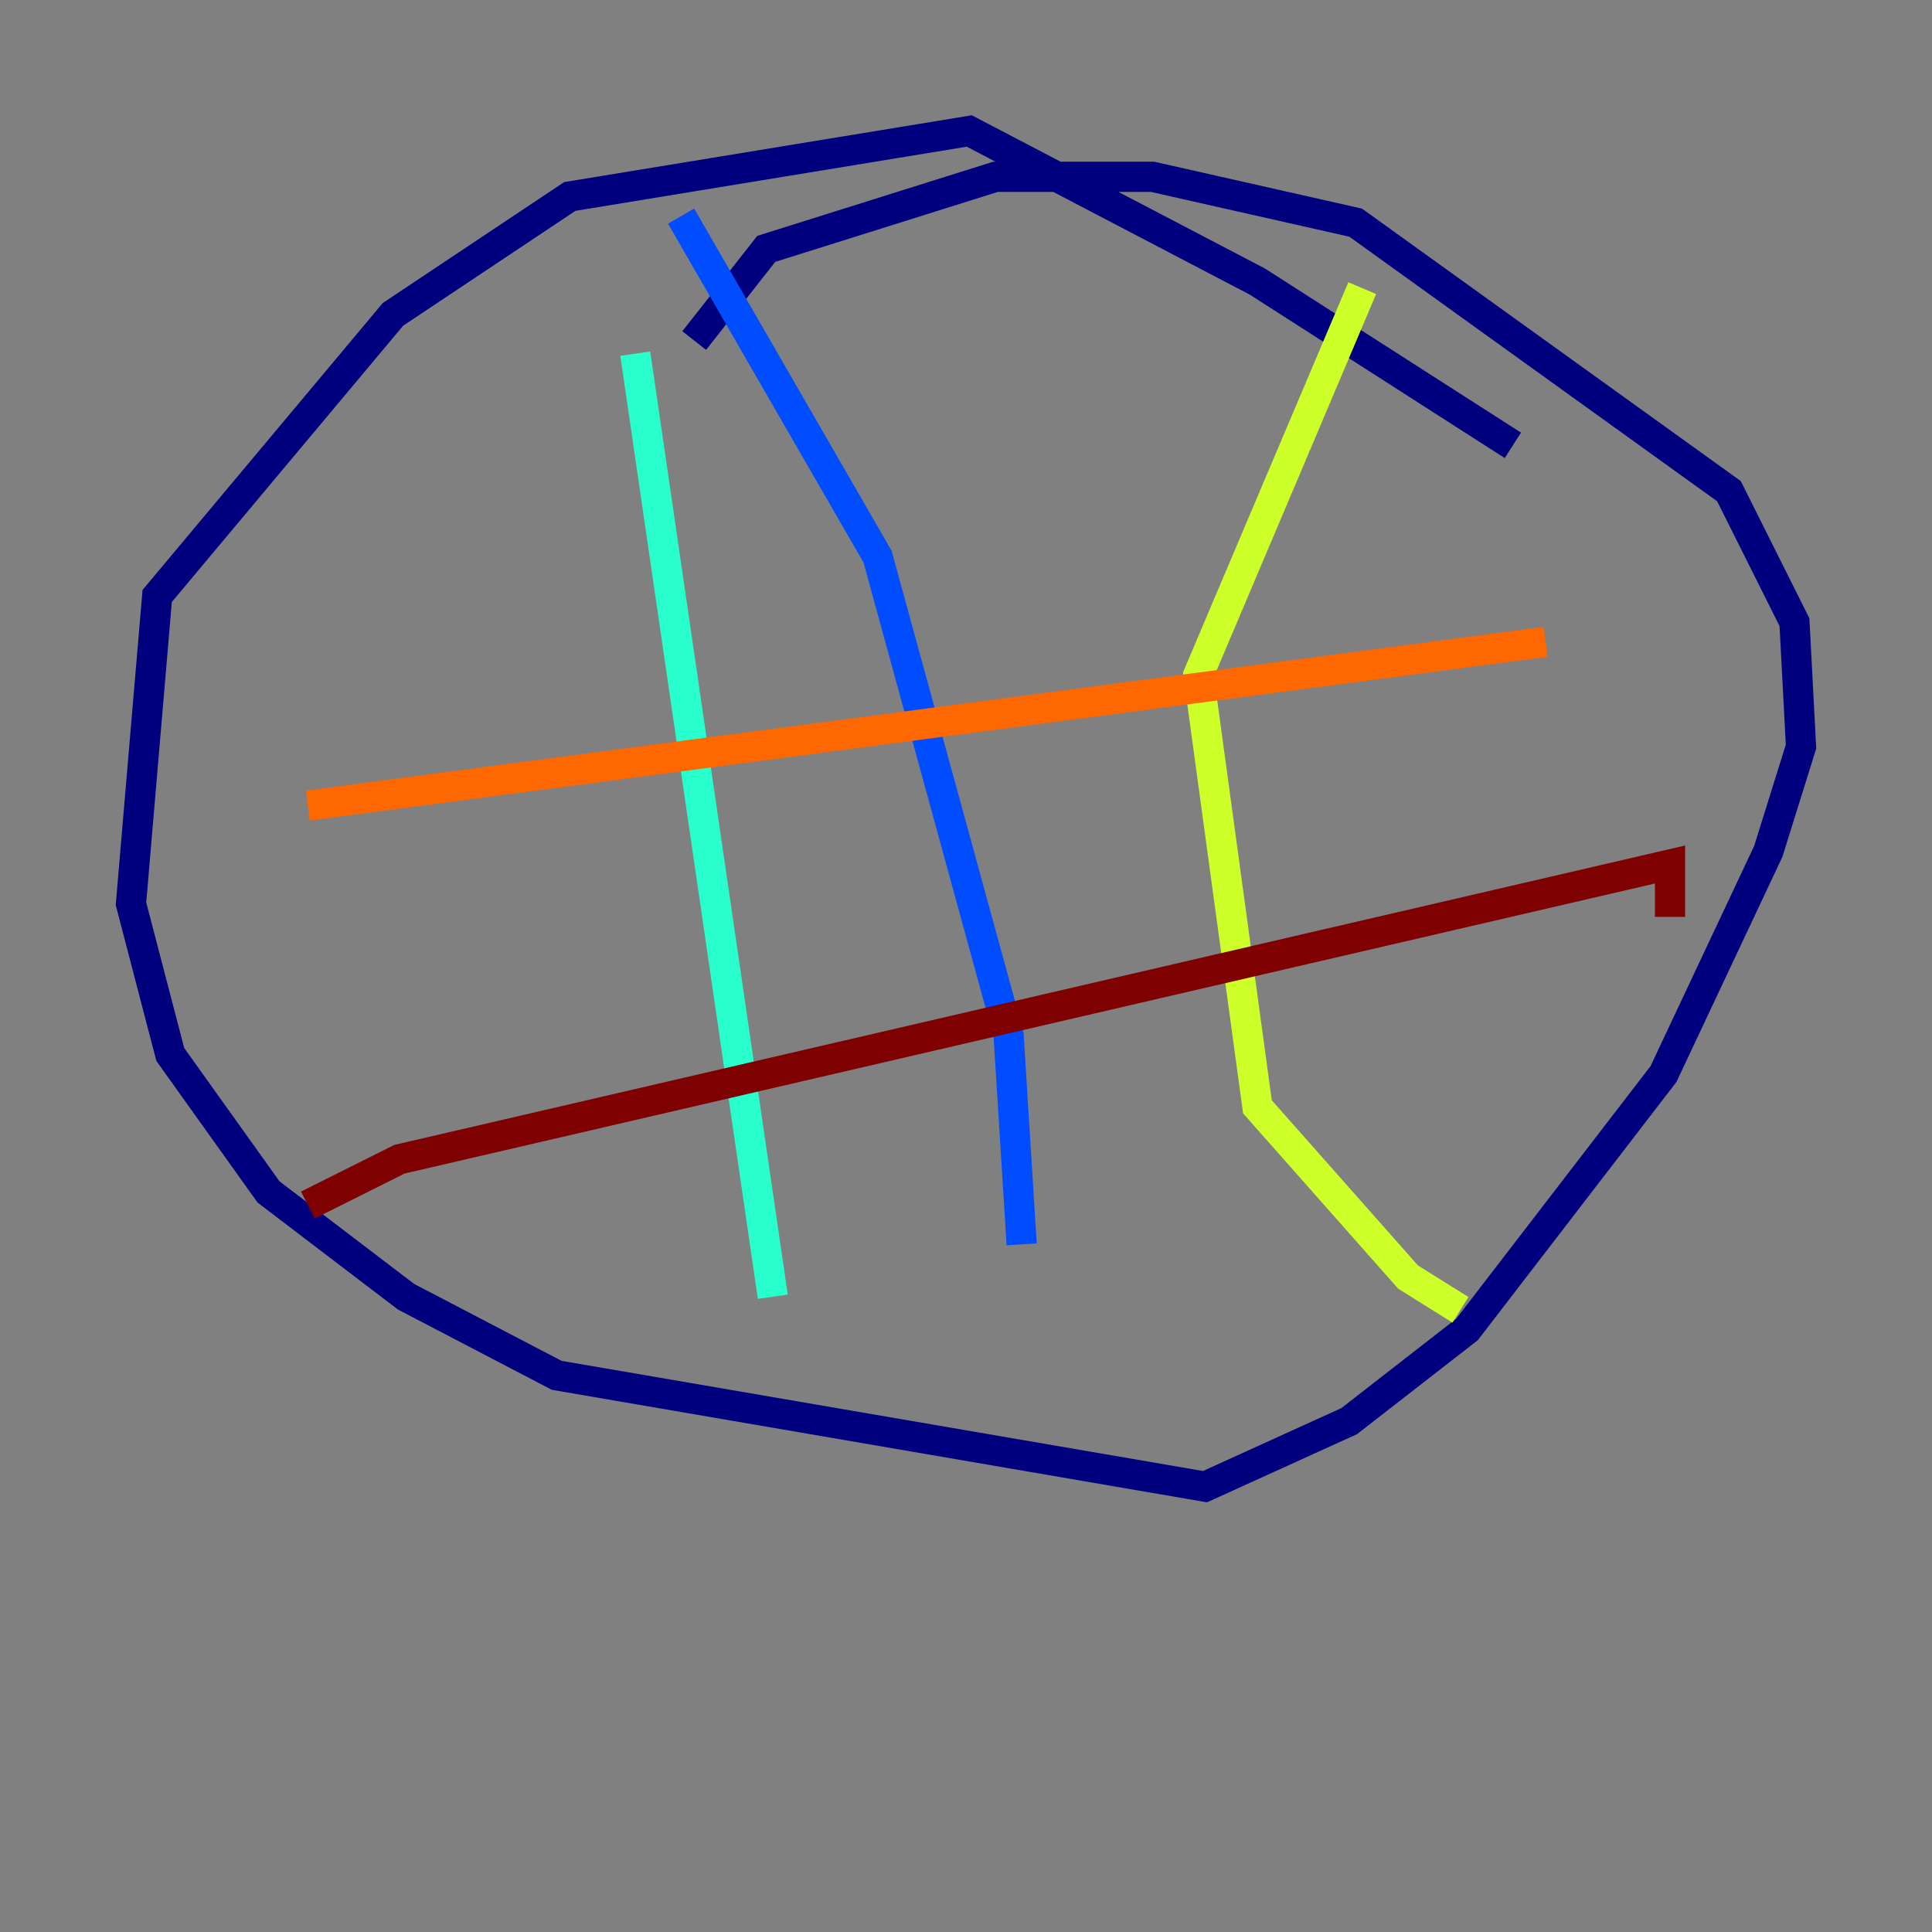 <?xml version="1.0" encoding="utf-8" ?>
<svg baseProfile="tiny" height="128" version="1.2" viewBox="0,0,128,128" width="128" xmlns="http://www.w3.org/2000/svg" xmlns:ev="http://www.w3.org/2001/xml-events" xmlns:xlink="http://www.w3.org/1999/xlink"><rect x="0" y="0" width="128" height="128" fill="#808080" stroke="none"/><defs /><polyline fill="none" points="100.231,29.505 83.308,18.658 64.217,8.678 37.749,13.017 26.034,20.827 10.414,39.485 8.678,59.878 11.281,69.858 17.79,78.969 26.902,85.912 36.881,91.119 79.837,98.495 89.383,94.156 97.193,88.081 110.21,71.159 117.153,56.407 119.322,49.464 118.888,41.22 114.549,32.542 89.817,14.752 76.366,11.715 65.953,11.715 50.766,16.488 45.993,22.563" stroke="#00007f" stroke-width="2" /><polyline fill="none" points="45.125,14.319 58.142,36.881 66.82,68.556 67.688,82.441" stroke="#004cff" stroke-width="2" /><polyline fill="none" points="42.088,23.43 51.2,85.912" stroke="#29ffcd" stroke-width="2" /><polyline fill="none" points="90.251,19.091 79.403,44.691 83.308,73.329 93.288,84.61 96.759,86.78" stroke="#cdff29" stroke-width="2" /><polyline fill="none" points="20.393,53.37 102.4,42.522" stroke="#ff6700" stroke-width="2" /><polyline fill="none" points="20.393,79.837 26.468,76.8 110.644,57.275 110.644,60.746" stroke="#7f0000" stroke-width="2" /></svg>